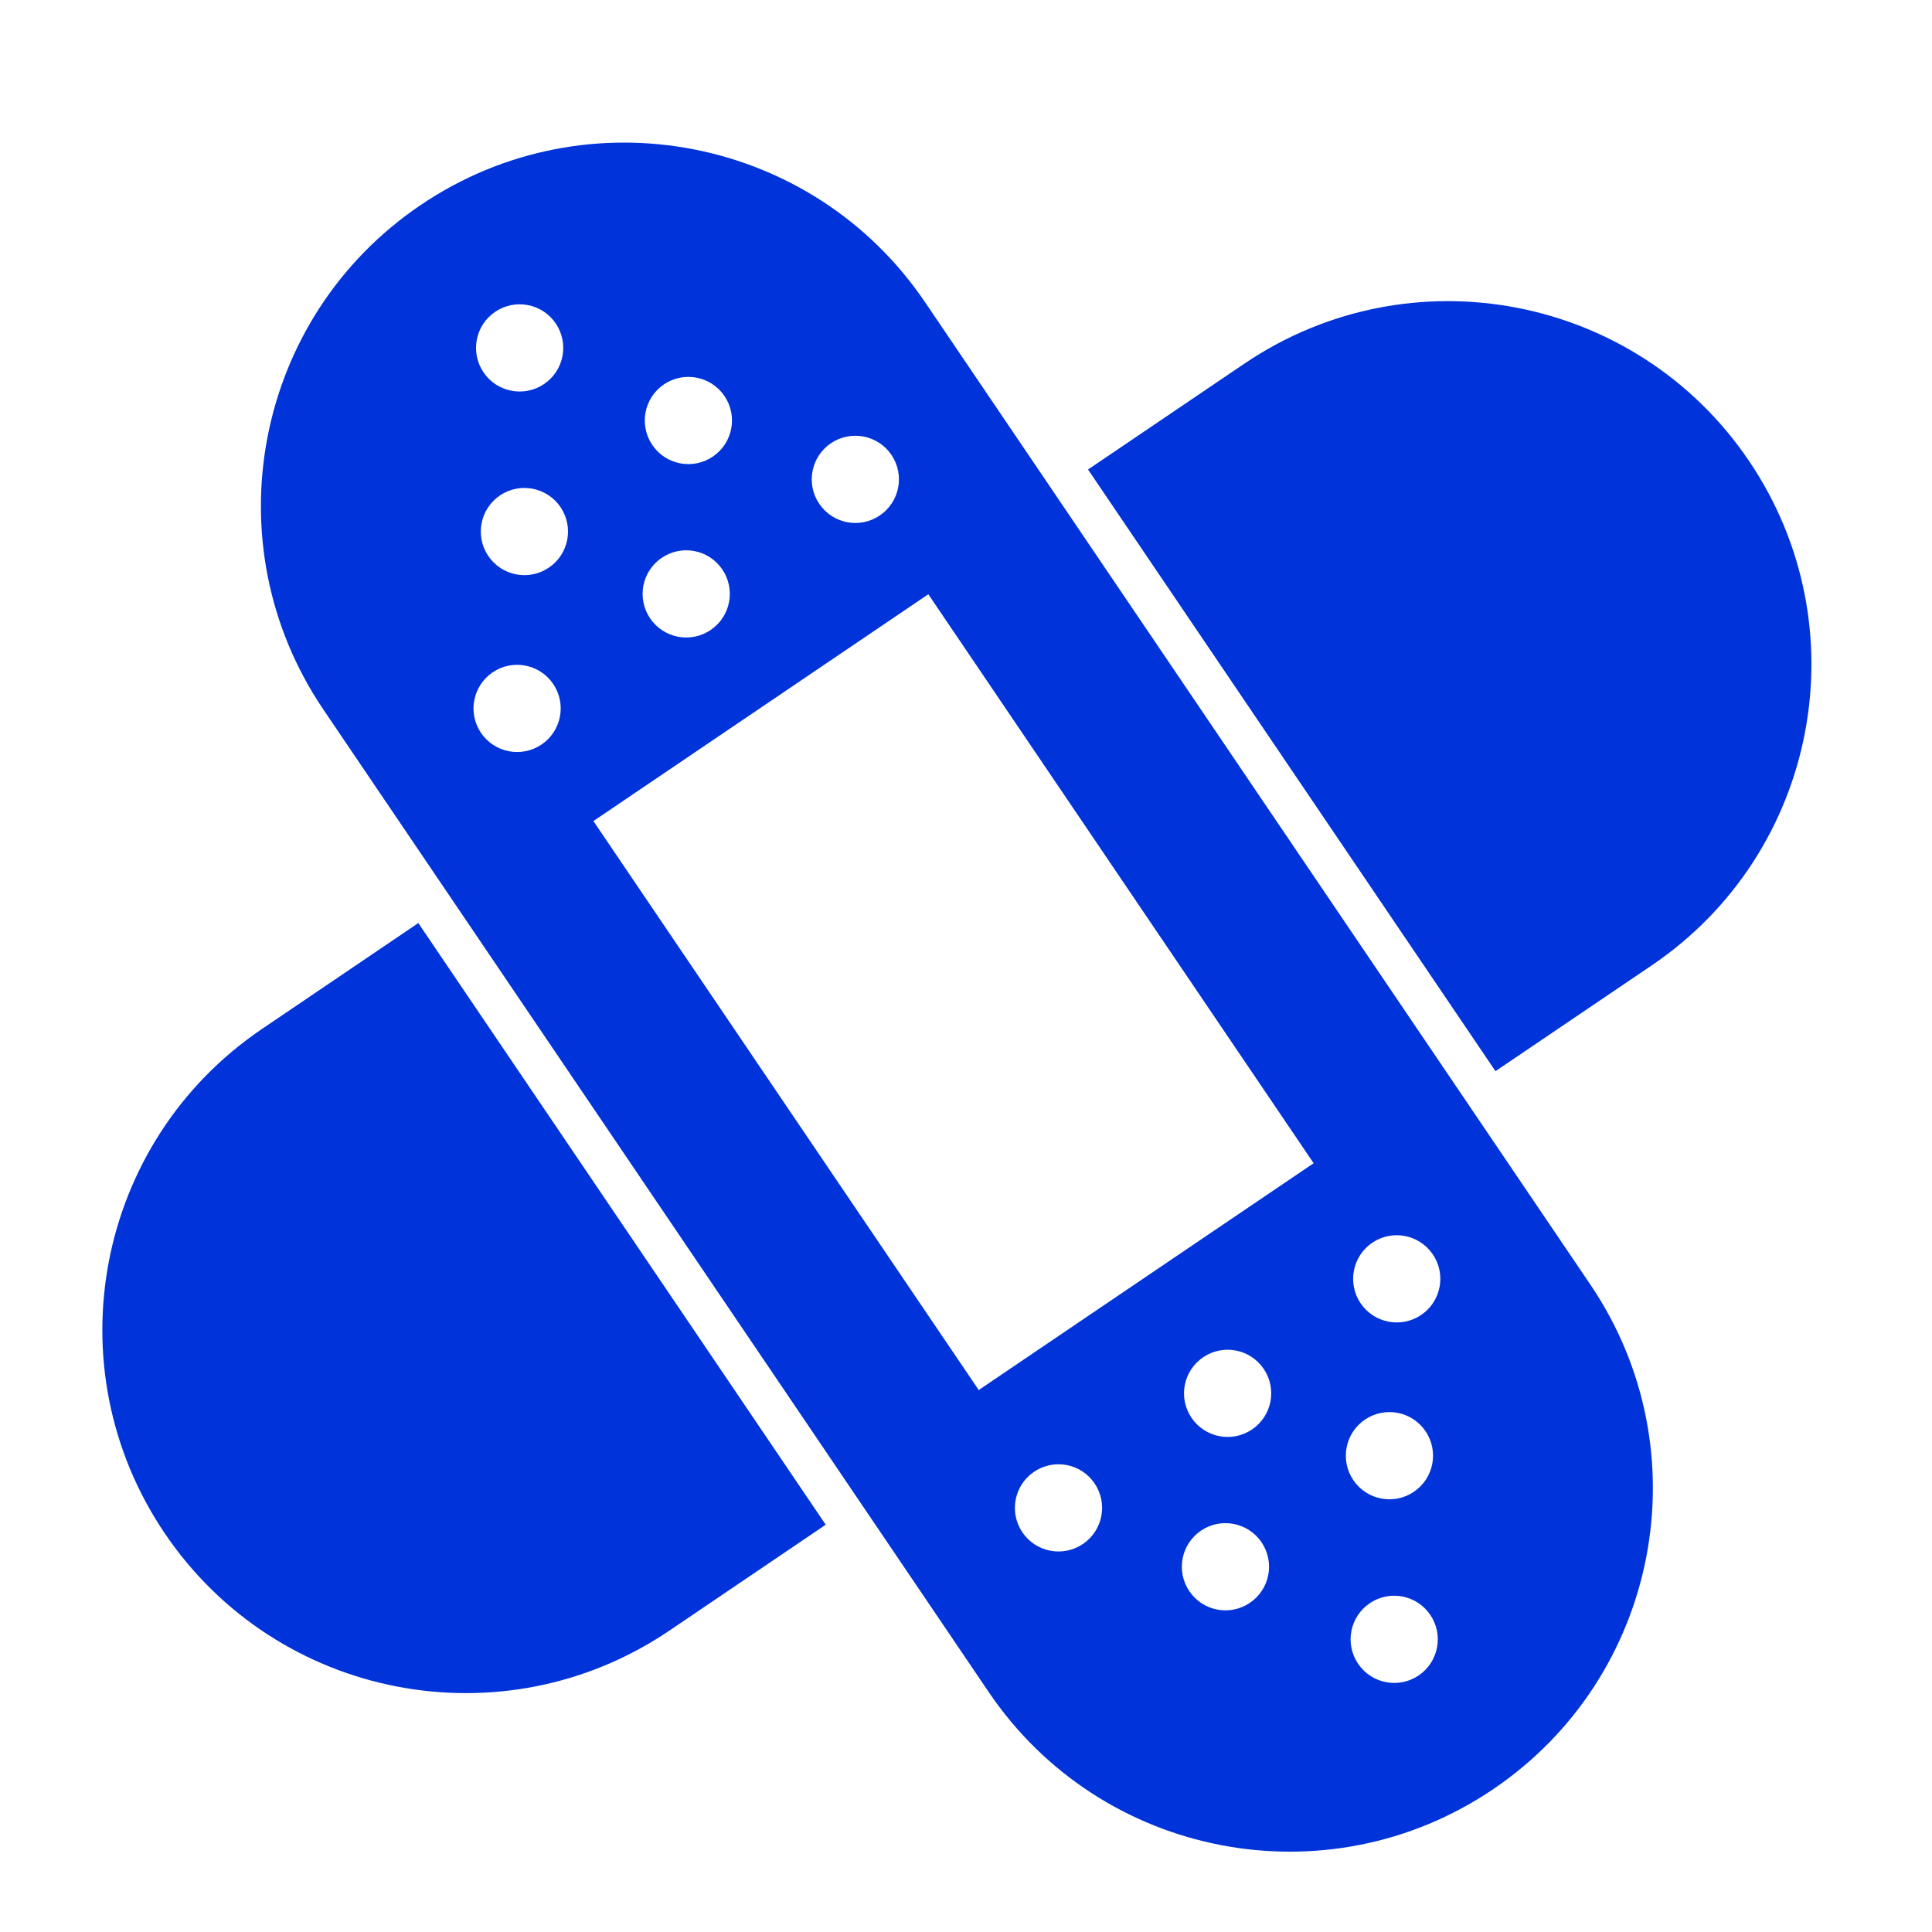 <svg width="48" height="48" viewBox="0 0 48 48" fill="none" xmlns="http://www.w3.org/2000/svg">
<path d="M37.099 44.451C32.972 47.246 27.36 46.166 24.564 42.038L8.036 17.631C5.24 13.503 6.32 7.891 10.448 5.096C14.576 2.301 20.188 3.381 22.983 7.508L39.512 31.915C42.307 36.043 41.227 41.655 37.099 44.451M23.064 14.764L14.743 20.399L24.316 34.535L32.637 28.9L23.064 14.764ZM12.24 16.704C11.745 17.039 11.615 17.712 11.95 18.208C12.286 18.703 12.959 18.833 13.455 18.497C13.95 18.162 14.08 17.488 13.744 16.993C13.409 16.498 12.735 16.368 12.24 16.704ZM16.442 13.858C15.946 14.194 15.816 14.867 16.152 15.363C16.488 15.858 17.161 15.988 17.656 15.652C18.152 15.317 18.281 14.643 17.946 14.148C17.61 13.652 16.937 13.523 16.442 13.858ZM20.643 11.013C20.148 11.348 20.018 12.022 20.354 12.517C20.689 13.013 21.363 13.142 21.858 12.807C22.353 12.471 22.483 11.798 22.148 11.302C21.812 10.807 21.139 10.677 20.643 11.013ZM16.495 9.55C16 9.886 15.87 10.559 16.206 11.055C16.541 11.55 17.215 11.68 17.71 11.344C18.206 11.009 18.335 10.335 18 9.84C17.664 9.344 16.991 9.215 16.495 9.55ZM12.421 12.309C11.926 12.645 11.796 13.318 12.132 13.814C12.467 14.309 13.141 14.439 13.636 14.103C14.132 13.768 14.261 13.094 13.926 12.599C13.59 12.104 12.917 11.974 12.421 12.309M12.303 7.747C11.807 8.082 11.678 8.756 12.013 9.251C12.349 9.747 13.022 9.876 13.518 9.541C14.013 9.205 14.143 8.532 13.807 8.036C13.472 7.541 12.798 7.411 12.303 7.747ZM35.309 32.669C35.804 32.334 35.934 31.66 35.598 31.165C35.263 30.669 34.589 30.54 34.094 30.875C33.599 31.21 33.469 31.884 33.804 32.38C34.14 32.875 34.813 33.005 35.309 32.669ZM31.107 35.514C31.603 35.179 31.732 34.505 31.397 34.01C31.061 33.514 30.388 33.385 29.892 33.721C29.397 34.056 29.267 34.729 29.603 35.225C29.938 35.72 30.612 35.85 31.107 35.514ZM26.905 38.36C27.401 38.024 27.53 37.351 27.195 36.855C26.86 36.36 26.186 36.23 25.691 36.566C25.195 36.901 25.066 37.575 25.401 38.07C25.737 38.566 26.41 38.695 26.905 38.36ZM31.053 39.822C31.549 39.487 31.678 38.813 31.343 38.318C31.007 37.823 30.334 37.693 29.838 38.028C29.343 38.364 29.213 39.037 29.549 39.533C29.884 40.028 30.558 40.158 31.053 39.822M35.127 37.063C35.623 36.728 35.753 36.054 35.417 35.559C35.082 35.063 34.408 34.934 33.913 35.269C33.417 35.605 33.288 36.278 33.623 36.774C33.959 37.269 34.632 37.399 35.127 37.063ZM35.246 41.626C35.741 41.29 35.871 40.617 35.535 40.121C35.2 39.626 34.526 39.496 34.031 39.832C33.536 40.167 33.406 40.841 33.742 41.336C34.077 41.832 34.751 41.961 35.246 41.626ZM37.155 26.613L41.039 23.983C45.166 21.188 46.246 15.575 43.451 11.447C40.656 7.32 35.044 6.24 30.916 9.035L27.032 11.665L37.155 26.613ZM10.393 22.933L6.509 25.564C2.381 28.359 1.301 33.971 4.096 38.099C6.892 42.227 12.504 43.307 16.632 40.511L20.515 37.881L10.393 22.933Z" fill="#0033D9"/>
</svg>
